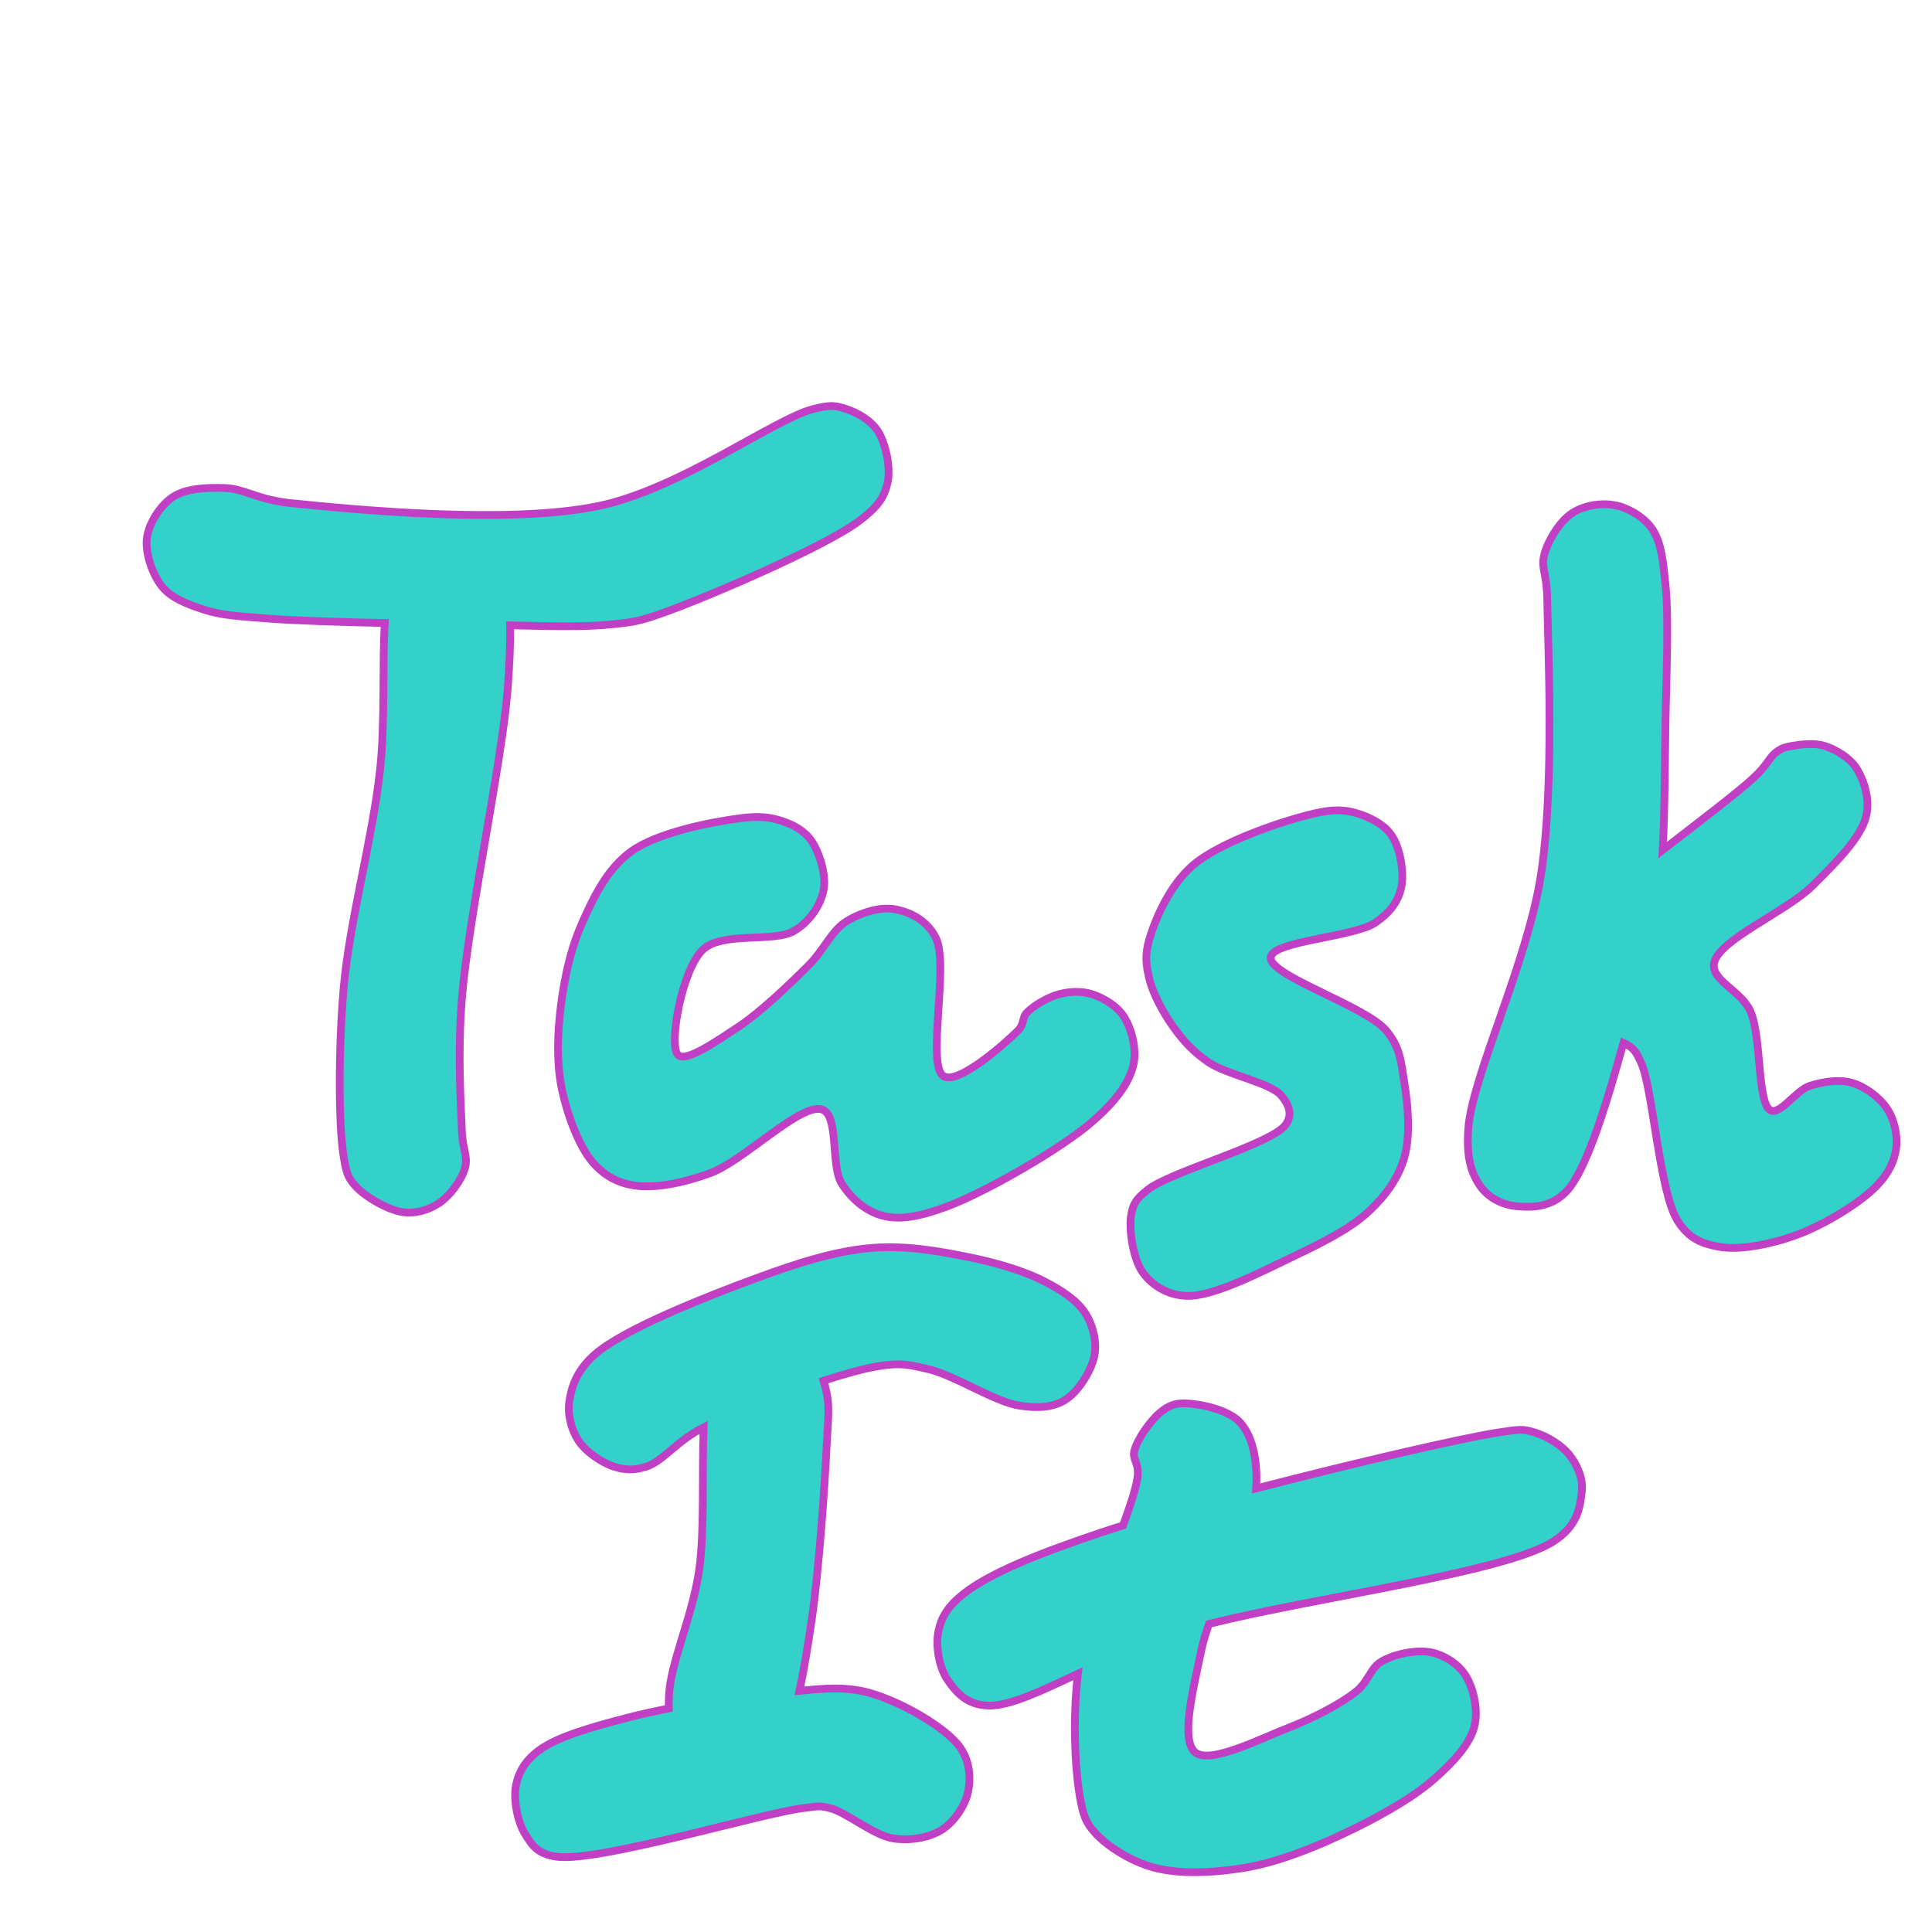 <svg xmlns="http://www.w3.org/2000/svg" viewBox="0 0 500 500" width="500" height="500">
  <path stroke-width="0" d="M 210.418 105.867 C 215.06 104.666 216.323 104.975 219.057 105.867 C 221.972 106.817 225.521 108.853 227.304 111.758 C 229.308 115.021 230.592 121.195 229.661 125.11 C 228.764 128.879 227.055 131.29 222.199 134.928 C 213.336 141.567 183.203 154.462 171.932 158.49 C 165.348 160.843 163.962 161.016 157.795 161.632 C 151.116 162.299 141.897 162.072 132.034 161.834 C 132.094 166.588 131.869 172.377 131.326 179.001 C 129.787 197.766 121.181 237.901 119.544 258.329 C 118.376 272.916 119.269 285.281 119.544 292.887 C 119.709 297.417 121.198 299.33 120.33 302.312 C 119.4 305.506 116.447 309.455 113.654 311.345 C 111.018 313.128 107.545 314.176 104.229 313.701 C 100.403 313.153 94.585 309.781 92.055 307.025 C 89.98 304.764 89.602 303.461 88.913 299.171 C 87.591 290.934 87.59 271.519 88.913 255.972 C 90.395 238.562 96.388 217.209 98.338 199.422 C 99.712 186.892 98.911 171.781 99.576 161.238 C 87.944 160.989 76.221 160.63 69.042 160.061 C 61.357 159.452 57.256 159.258 52.548 157.705 C 48.401 156.337 44.364 154.806 41.945 151.814 C 39.445 148.723 37.519 143.142 38.018 139.247 C 38.506 135.43 41.441 130.814 44.694 128.644 C 48.05 126.405 53.252 126.145 58.046 126.288 C 63.381 126.447 66.461 129.319 75.325 130.215 C 91.47 131.847 131.27 135.766 154.653 131 C 175.726 126.706 200.263 108.495 210.418 105.867 Z M 191.568 211.753 C 196.315 211.128 199.404 211.455 202.564 212.538 C 205.482 213.539 208.271 215.048 210.025 217.644 C 212.05 220.641 213.886 226.349 213.167 230.211 C 212.447 234.073 209.81 238.247 205.705 240.814 C 200.411 244.125 186.814 240.863 181.75 245.919 C 176.421 251.238 172.98 270.533 175.467 273.016 C 177.502 275.049 185.587 269.353 190.782 265.947 C 196.813 261.994 204.28 254.8 209.24 249.846 C 213.32 245.77 215.181 240.871 219.057 238.457 C 222.71 236.183 227.763 234.597 231.624 235.316 C 235.487 236.035 239.932 238.111 242.227 242.777 C 245.673 249.781 239.682 275.685 244.191 278.514 C 247.94 280.866 260.233 269.944 263.434 266.733 C 265.223 264.938 264.393 263.445 265.79 262.02 C 267.559 260.216 271.165 258.078 274.037 257.308 C 276.803 256.566 279.942 256.416 282.677 257.308 C 285.591 258.258 289.144 260.351 290.924 263.198 C 292.877 266.323 294.297 271.559 293.28 275.765 C 292.114 280.586 288.388 285.329 282.677 290.295 C 274.534 297.376 254.874 308.632 244.976 312.287 C 238.243 314.774 233.122 315.83 228.483 314.643 C 224.226 313.555 220.455 310.404 217.879 306.396 C 214.864 301.706 217.244 288.688 212.774 287.154 C 207.276 285.266 192.5 300.472 183.713 303.648 C 176.574 306.228 169.394 307.632 164.078 306.789 C 159.716 306.098 156.387 304.215 153.475 300.899 C 149.939 296.872 147.06 289.12 145.62 282.834 C 144.182 276.553 144.163 270.07 144.835 263.198 C 145.565 255.73 147.209 246.819 150.333 239.636 C 153.405 232.572 156.958 224.999 163.292 220.393 C 170.272 215.318 184.524 212.68 191.568 211.753 Z M 340.243 210.496 C 345.07 209.397 347.89 209.503 351.239 210.496 C 354.561 211.482 358.355 213.423 360.271 216.387 C 362.371 219.636 363.494 225.913 362.627 229.739 C 361.823 233.288 359.804 236.143 355.951 238.772 C 350.354 242.589 329.185 243.471 328.854 247.804 C 328.494 252.52 353.288 260.294 358.7 266.654 C 362.455 271.068 362.576 274.952 363.413 280.006 C 364.366 285.767 365.086 293.939 363.413 299.642 C 361.854 304.954 358.662 309.338 354.38 313.387 C 349.492 318.008 342.124 321.642 334.745 325.168 C 326.598 329.061 314.161 335.547 307.255 335.379 C 302.294 335.258 298.302 332.744 295.866 329.488 C 293.256 325.998 292.125 318.361 292.725 314.565 C 293.186 311.64 293.938 310.369 297.044 307.889 C 302.945 303.179 329.23 296.098 332.781 291.002 C 334.613 288.373 333.518 285.802 331.603 283.541 C 328.735 280.154 317.595 278.206 312.753 274.901 C 308.764 272.179 306.243 269.381 303.72 265.869 C 301.1 262.22 298.418 257.32 297.437 253.302 C 296.574 249.766 296.266 247.037 297.437 243.091 C 299.04 237.692 302.72 229.047 308.826 223.849 C 316.058 217.692 332.647 212.226 340.243 210.496 Z M 412.586 130.697 C 415.082 130.298 417.971 130.47 420.44 131.483 C 423.1 132.574 426.148 134.485 427.901 137.374 C 429.976 140.791 430.429 145.382 431.043 151.511 C 431.912 160.19 431.269 173.698 431.043 186.07 C 430.856 196.33 430.894 209.034 430.297 219.986 C 440.202 212.339 449.914 204.927 453.82 201.307 C 457.512 197.885 457.862 195.984 459.711 194.631 C 461.083 193.626 461.962 193.359 463.638 193.06 C 465.868 192.662 469.543 192.168 472.278 193.06 C 475.192 194.01 478.745 196.103 480.525 198.951 C 482.478 202.075 484.071 207.098 482.881 211.517 C 481.392 217.047 474.992 223.361 469.136 229.189 C 462.343 235.95 444.849 243.158 443.61 249.218 C 442.683 253.751 450.681 256.353 453.035 261.784 C 455.916 268.432 454.743 285.358 458.14 287.311 C 460.632 288.742 464.75 282.195 468.351 281.027 C 471.832 279.899 476.018 279.273 479.347 280.242 C 482.7 281.218 486.485 284.047 488.379 286.918 C 490.221 289.711 491.162 293.825 490.735 297.128 C 490.299 300.505 488.726 303.758 485.63 306.946 C 481.411 311.291 472.231 316.909 465.209 319.513 C 458.593 321.967 450.226 323.678 444.788 322.655 C 440.336 321.817 437.11 320.559 434.185 315.979 C 429.443 308.553 427.806 281.948 424.76 275.137 C 423.298 271.868 422.624 271.164 420.44 270.031 C 420.344 269.981 420.244 269.935 420.141 269.891 C 416.09 284.57 410.774 302.47 405.517 308.203 C 401.398 312.694 396.052 312.527 392.165 312.13 C 388.708 311.777 385.168 309.909 383.132 307.025 C 380.758 303.66 379.448 299.581 379.991 292.102 C 380.98 278.452 395.418 248.835 398.841 226.126 C 402.32 203.042 400.619 167.562 400.412 154.653 C 400.314 148.541 398.798 147.103 399.626 143.657 C 400.467 140.158 403.126 136.008 405.517 133.839 C 407.561 131.985 410.109 131.094 412.586 130.697 Z M 213.952 360.591 C 214.754 364.427 214.256 367.66 213.952 373.943 C 213.456 384.223 211.974 406.309 210.025 419.497 C 209.098 425.769 208.092 432.073 206.896 437.589 C 213.438 436.931 219.024 436.442 225.027 438.112 C 233.039 440.341 244.324 446.786 248.197 451.857 C 251 455.528 251.282 460.031 250.553 463.638 C 249.828 467.228 247.009 471.42 243.877 473.456 C 240.65 475.553 235.767 476.445 231.31 475.812 C 226.169 475.082 219.095 469.021 214.816 467.958 C 211.89 467.231 211.966 467.454 207.747 467.958 C 197.51 469.18 154.88 481.969 144.128 480.525 C 139.011 479.837 137.661 477.481 135.881 474.634 C 133.928 471.509 132.818 465.757 133.525 462.067 C 134.186 458.621 135.937 455.647 139.416 453.035 C 144.292 449.372 153.801 446.763 162.978 444.395 C 166.003 443.615 169.45 442.858 173.089 442.152 C 173.067 441.171 173.074 440.163 173.11 439.133 C 173.412 430.393 179.248 418.434 180.964 406.145 C 182.384 395.983 181.639 380.583 182.095 369.41 C 175.165 372.878 171.676 378.081 167.377 379.519 C 164.146 380.6 161.537 380.469 158.737 379.519 C 155.627 378.465 151.599 375.714 149.705 372.843 C 147.863 370.051 146.825 366.141 147.348 362.633 C 147.934 358.706 149.365 354.515 154.025 350.459 C 161.55 343.908 182.965 335.493 195.652 330.823 C 206.464 326.843 216.002 323.783 225.498 322.969 C 234.261 322.218 242.92 323.767 250.631 325.325 C 257.743 326.762 264.997 328.88 270.267 331.609 C 274.707 333.907 278.729 336.492 280.87 339.855 C 282.864 342.988 283.927 347.258 283.227 350.851 C 282.471 354.731 279.104 360.11 275.765 362.24 C 272.602 364.258 268.706 364.495 263.984 363.811 C 257.588 362.885 247.089 355.947 240.421 354.386 C 235.26 353.177 233.228 352.577 227.069 353.6 C 223.643 354.169 218.651 355.549 213.137 357.324 C 213.461 358.367 213.716 359.463 213.952 360.591 Z M 306.554 363.183 C 310.277 363.256 317.988 364.709 321.084 368.288 C 324.246 371.941 325.512 378.134 325.093 385.209 C 350.598 378.597 378.25 372.189 387.766 370.723 C 393.627 369.82 394.19 369.817 397.191 370.723 C 400.359 371.678 404.193 373.998 406.224 376.613 C 408.189 379.144 409.769 382.655 409.365 386.038 C 408.89 390.023 408.43 394.885 401.904 398.998 C 389.29 406.948 341.243 413.213 312.883 420.263 C 312.018 422.719 311.314 425.055 310.873 427.194 C 308.843 437.047 305.417 450.263 309.303 453.506 C 313.093 456.67 326.092 450.008 333.258 447.223 C 339.84 444.664 346.731 441.094 350.93 437.798 C 354.149 435.27 354.607 431.654 357.606 429.943 C 360.875 428.079 366.483 426.88 370.173 427.587 C 373.619 428.248 377.289 430.514 379.205 433.478 C 381.305 436.727 382.671 442.522 381.561 446.83 C 380.336 451.586 375.856 456.293 370.958 460.575 C 365.073 465.72 355.57 470.903 347.396 474.713 C 339.329 478.472 330.57 481.947 322.262 483.352 C 314.344 484.691 305.423 485.132 298.699 483.352 C 292.692 481.762 286.562 477.837 283.384 474.32 C 280.838 471.503 280.27 469.56 279.456 464.895 C 278.244 457.944 277.562 444.98 278.957 433.161 C 269.387 437.688 261.246 441.548 255.815 441.411 C 250.246 441.27 247.374 437.921 245.212 434.735 C 243.032 431.522 242.08 425.942 242.856 422.168 C 243.609 418.504 245.34 415.62 249.532 412.35 C 256.255 407.106 268.64 402.092 284.876 396.642 C 286.611 396.06 288.543 395.441 290.641 394.792 C 292.528 389.59 293.996 385.177 294.38 382.425 C 294.922 378.531 292.924 377.852 293.594 375.357 C 294.416 372.294 297.819 367.539 300.27 365.539 C 302.221 363.947 303.883 363.13 306.554 363.183 Z" style="stroke-width: 2px; fill: rgb(51, 209, 201); stroke: rgb(192, 63, 197);"/>
</svg>